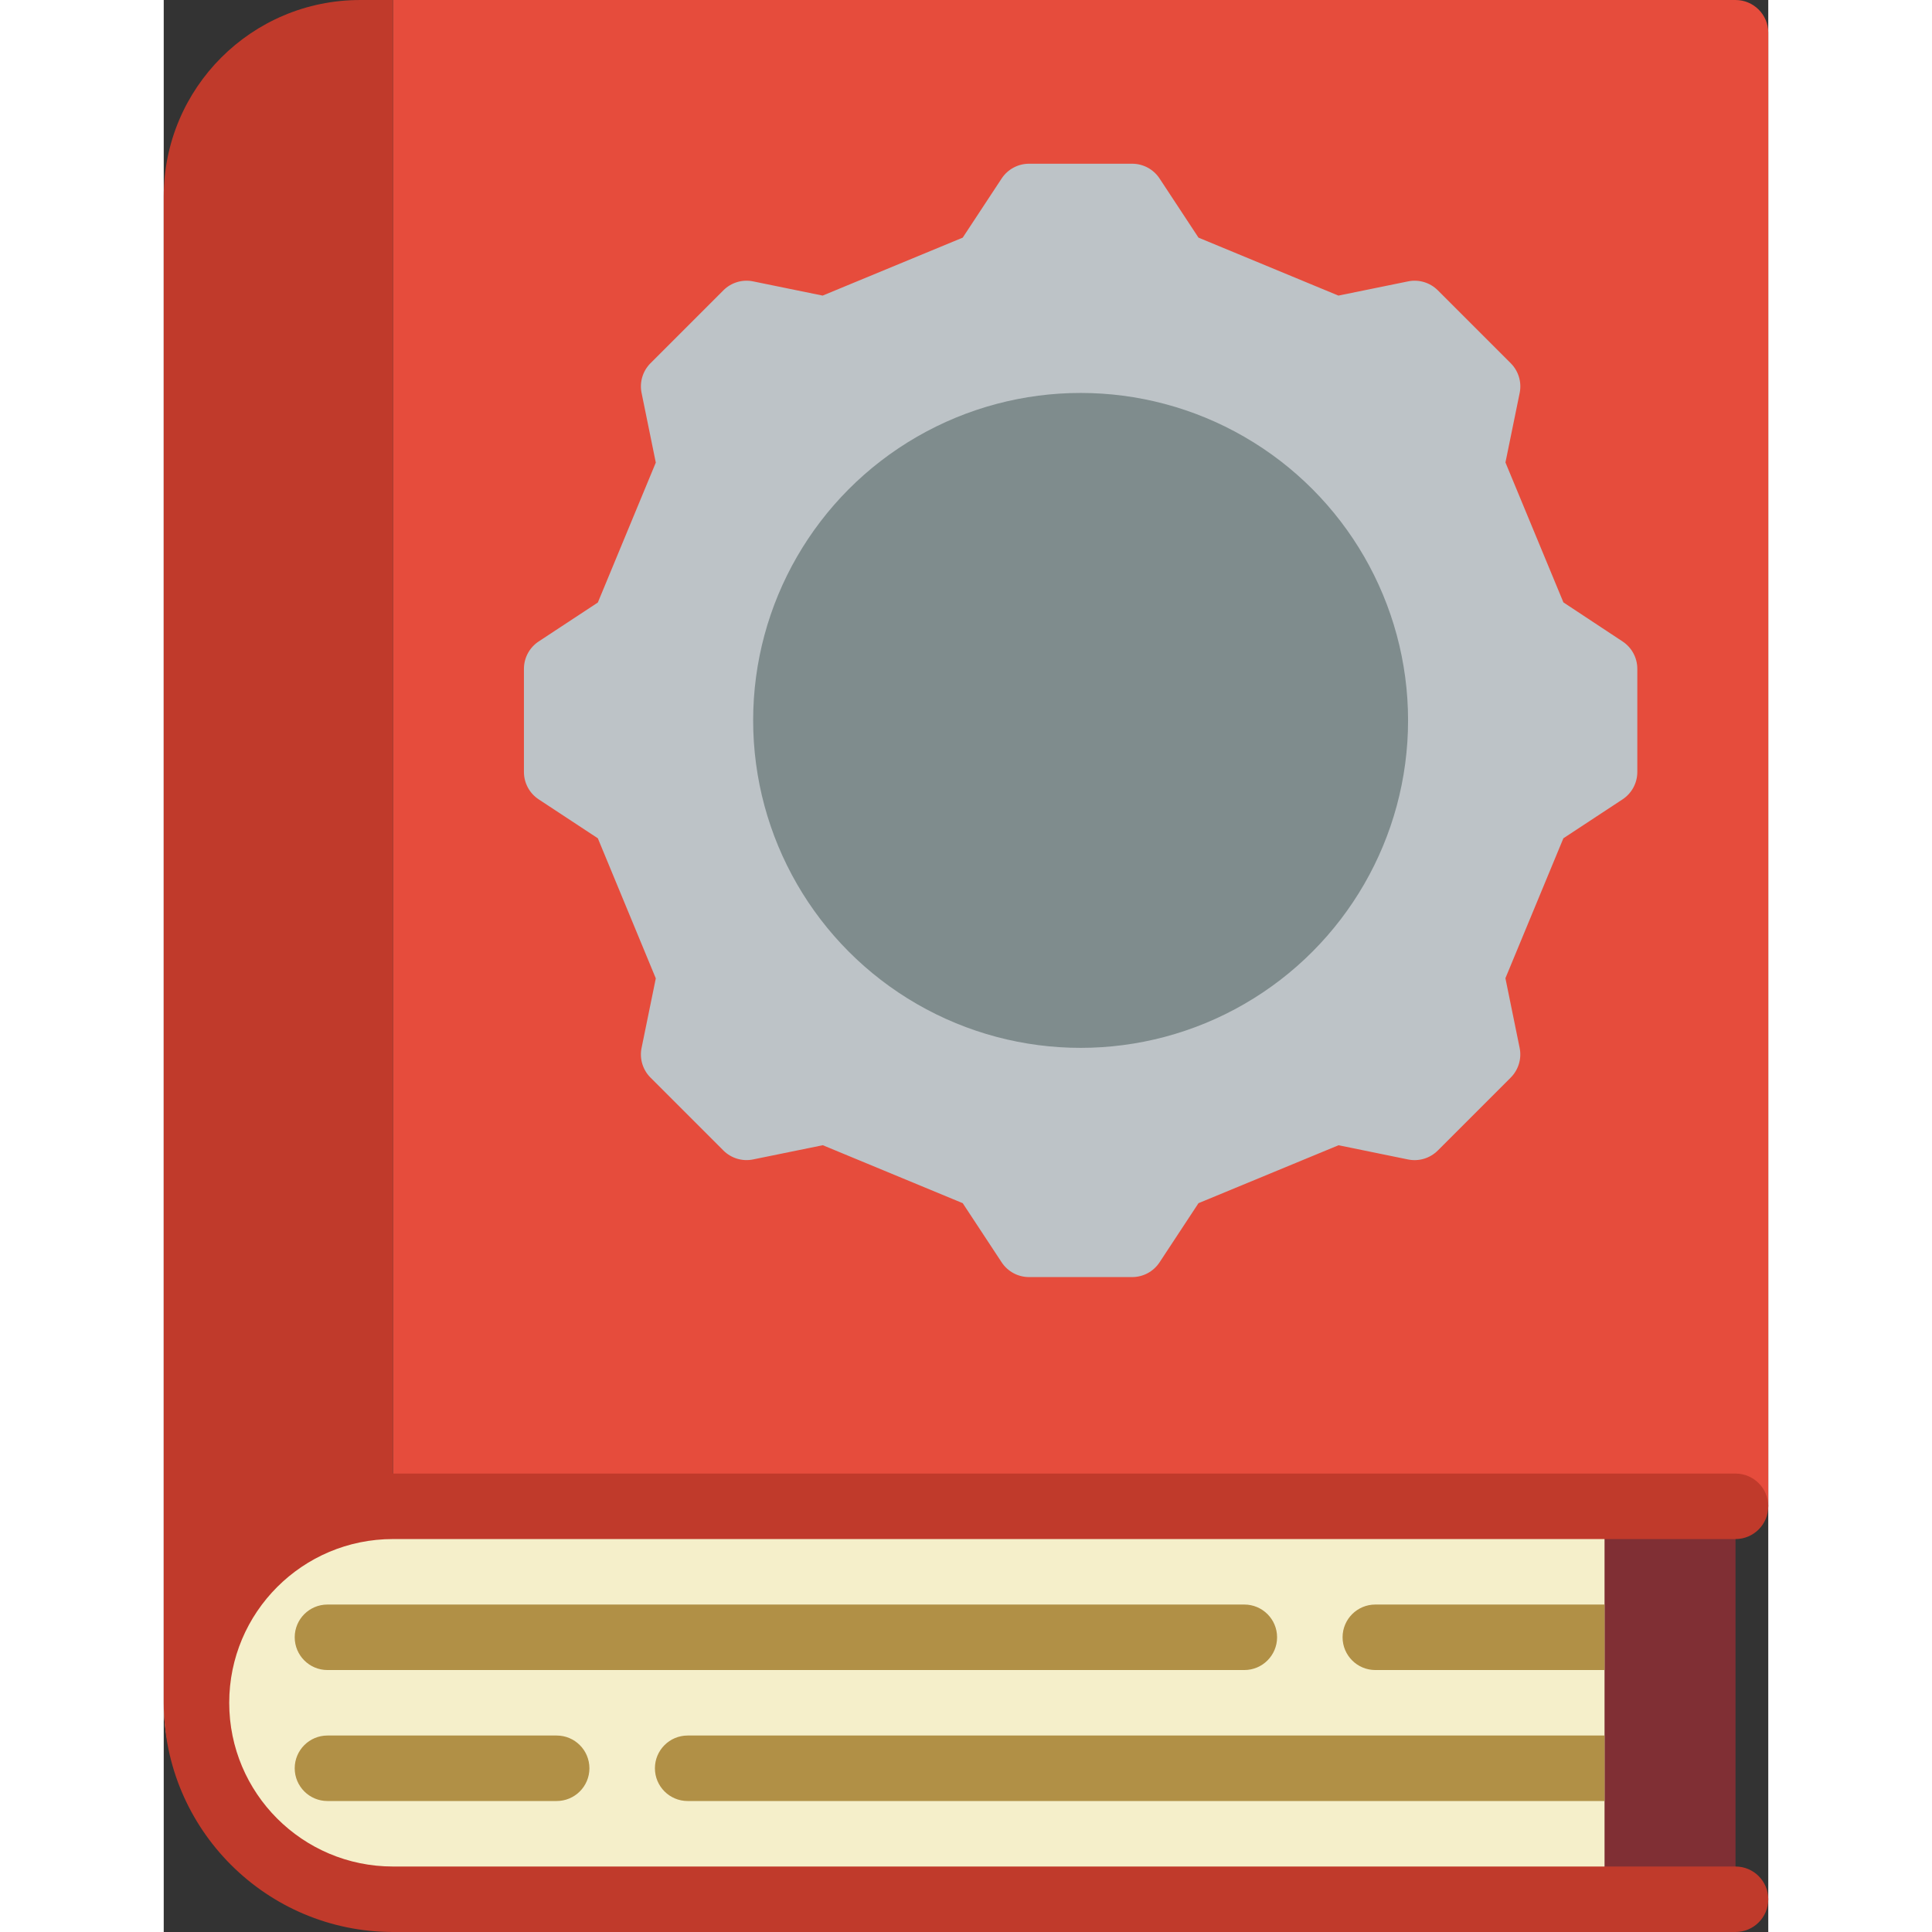 <svg height="512" viewBox="0 0 49 59" width="512" xmlns="http://www.w3.org/2000/svg"><rect x="0" y="0" width="49" height="59" fill="#333333" stroke="none"/><g id="Page-1" fill="none" fill-rule="evenodd"><g id="073---Book"><path id="Path" d="m48 46v11c0 .552-.448 1-1 1h-5v-12z" fill="#802f34"/><path id="Path" d="m44 46v12h-38c-3.312-.005-5.995-2.688-6-6 0-.17.01-.34.02-.5.264-3.107 2.861-5.496 5.98-5.5z" fill="#f5efca"/><path id="Path" d="m49 1v45h-42v-46h41c.552 0 1 .448 1 1z" fill="#e64c3c"/><path id="Path" d="m24.4 7.257 1.19-1.808c.185-.28.499-.449.835-.449h3.15c.336-0.0.65.169.835.449l1.19 1.808 4.273 1.77 2.127-.434c.329-.068.67.035.908.272l2.228 2.228c.237.238.34.579.272.908l-.434 2.122 1.77 4.273 1.808 1.194c.28.185.449.499.449.835v3.15c0.0.336-.169.65-.449.835l-1.809 1.19-1.77 4.273.434 2.127c.068.329-.035.67-.272.908l-2.228 2.228c-.238.237-.579.34-.908.272l-2.122-.434-4.277 1.769-1.19 1.808c-.185.28-.499.449-.835.449h-3.15c-.336 0-.65-.169-.835-.449l-1.19-1.808-4.273-1.77-2.127.434c-.329.068-.67-.035-.908-.272l-2.228-2.228c-.237-.238-.339-.578-.271-.907l.434-2.122-1.77-4.278-1.808-1.19c-.28-.185-.449-.499-.449-.835v-3.15c-0-.336.169-.65.449-.835l1.808-1.19 1.77-4.273-.434-2.127c-.068-.329.035-.67.272-.908l2.228-2.228c.238-.237.578-.339.907-.271l2.122.434z" fill="#bdc3c7"/><circle id="Oval" cx="28" cy="22" fill="#7f8c8d" r="10"/><g fill="#b19046"><path id="Path" d="m44 49v2h-7c-.552 0-1-.448-1-1s.448-1 1-1z"/><path id="Path" d="m33 51h-28c-.552 0-1-.448-1-1s.448-1 1-1h28c.552 0 1 .448 1 1s-.448 1-1 1z"/><path id="Path" d="m12 55h-7c-.552 0-1-.448-1-1s.448-1 1-1h7c.552 0 1 .448 1 1s-.448 1-1 1z"/><path id="Path" d="m44 53v2h-28c-.552 0-1-.448-1-1s.448-1 1-1z"/></g><path id="Path" d="m0 52c.004 3.864 3.136 6.996 7 7h41c.552 0 1-.448 1-1s-.448-1-1-1h-41c-2.761 0-5-2.239-5-5s2.239-5 5-5h41c.552 0 1-.448 1-1s-.448-1-1-1h-41v-45h-1c-3.314 0-6 2.686-6 6z" fill="#c03a2b"/></g></g></svg>